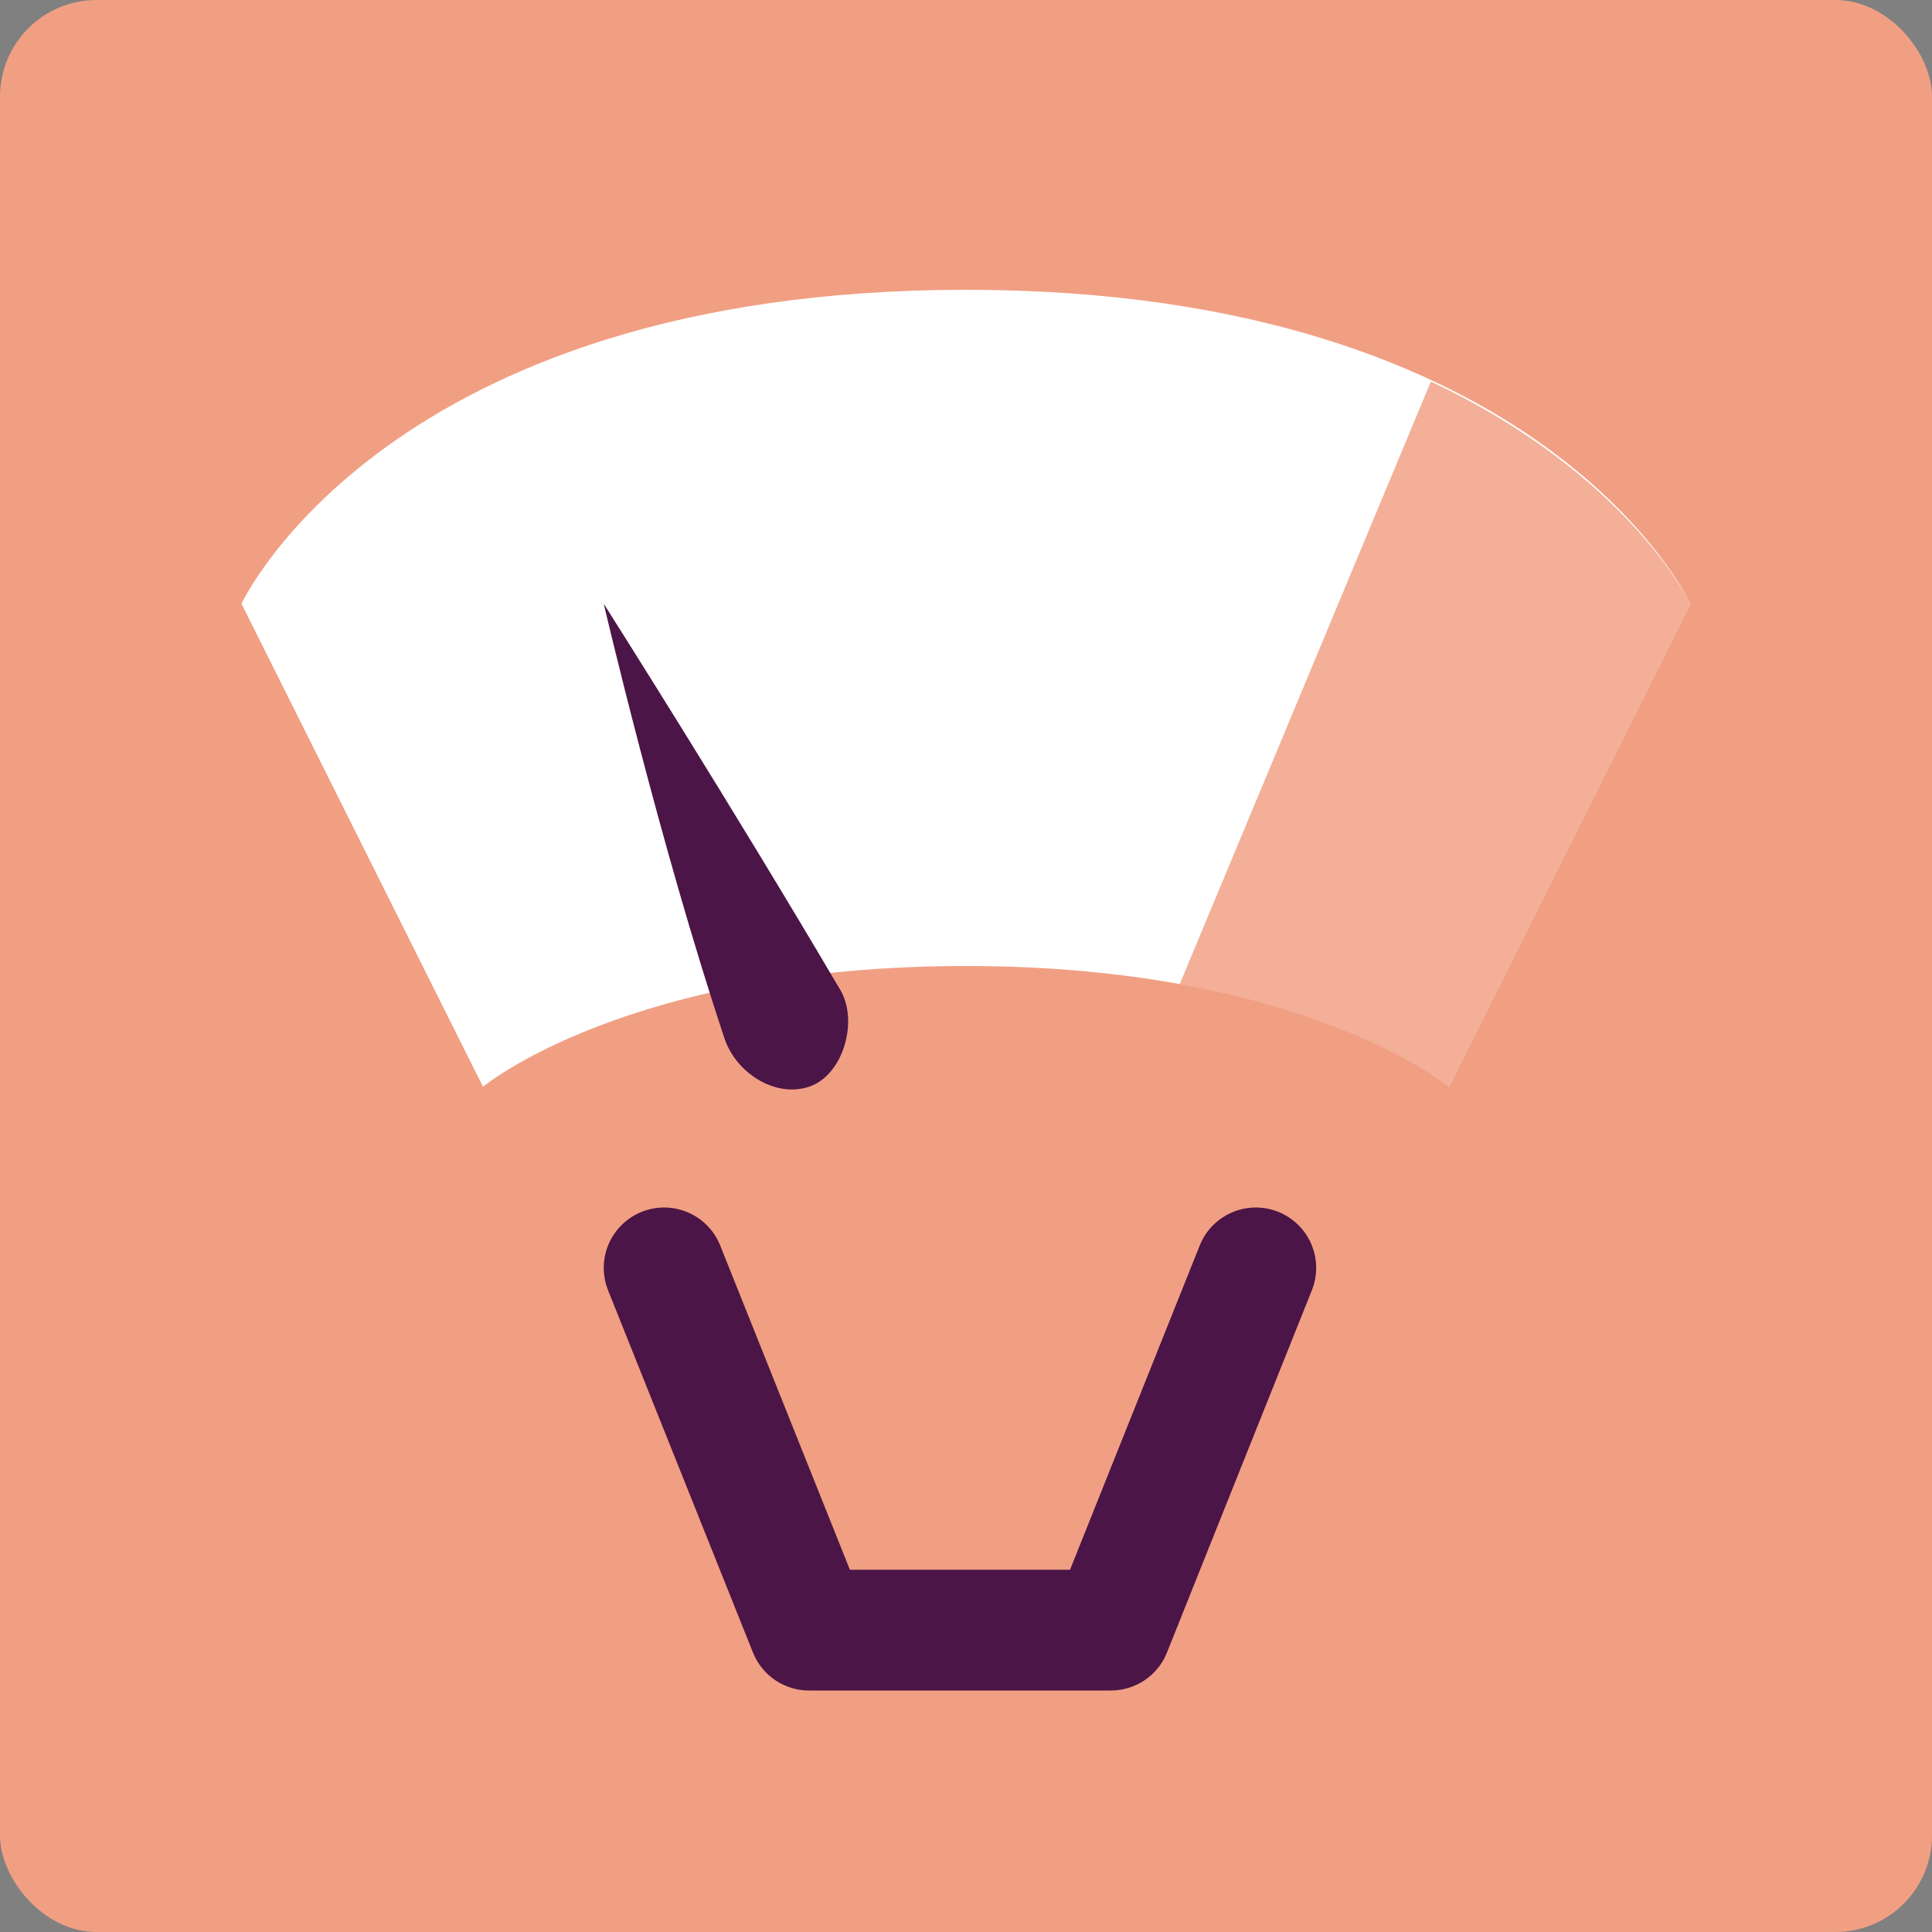 <svg width="16" height="16" version="1" xmlns="http://www.w3.org/2000/svg">
 <rect width="100%" height="100%" fill="#808080" stroke="none"/>
 <rect width="16" height="16" rx=".8" ry=".8" style="fill:#f19f83"/>
 <path d="m8 2.4c-4.8 0-6 2.6-6 2.6l2 4s1.2-1 4-1 4 1 4 1l2-4s-1.2-2.6-6-2.6z" style="fill:#ffffff"/>
 <path d="m5.5 10.5 1.2 3h2.5l1.2-3" style="fill:none;stroke-linecap:round;stroke-linejoin:round;stroke:#4c1547"/>
 <path d="M 11.85 3.16 L 9.77 8.15 C 11.312 8.429 12 9 12 9 L 14 5 C 14 5 13.485 3.928 11.85 3.16 z " style="fill:#e96031;opacity:.5"/>
 <path d="M 6,8.6 C 5.466,7 5,5 5,5 c 0,0 1.045,1.645 1.96,3.2 0.151,0.257 0.023,0.706 -0.26,0.8 -0.283,0.094 -0.606,-0.117 -0.7,-0.4 z" style="fill:#4c1547"/>
</svg>
